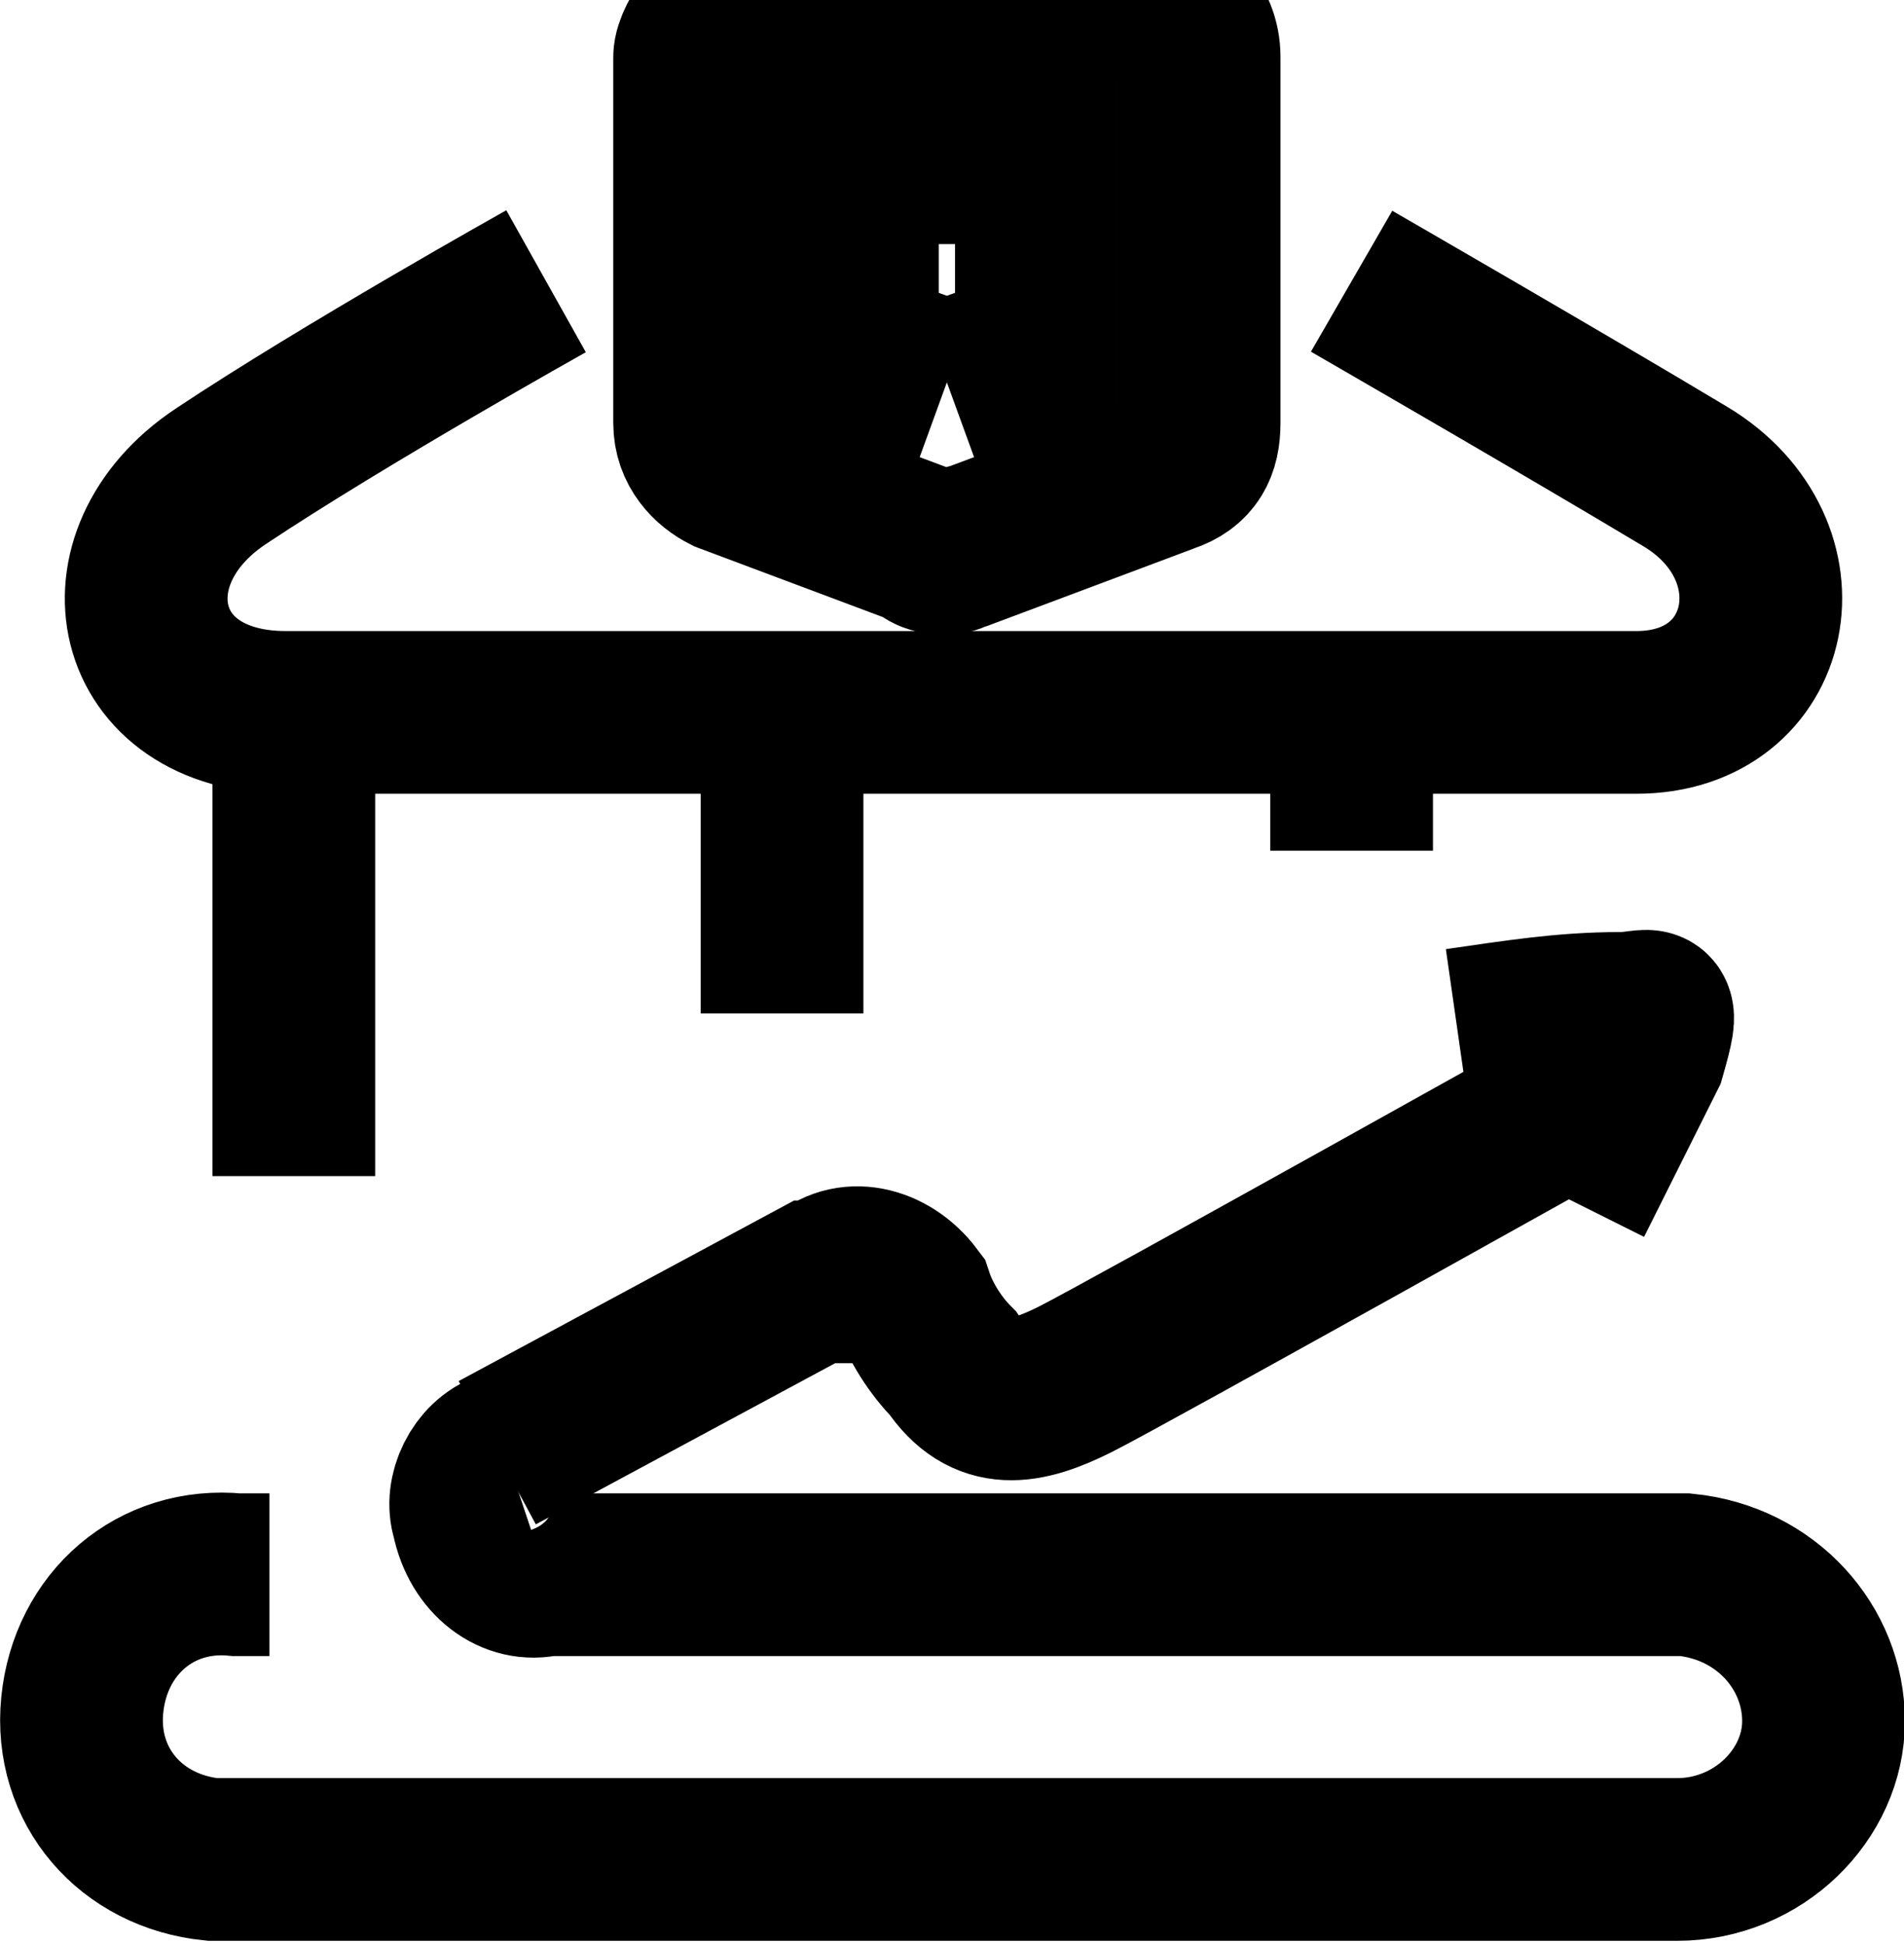 <?xml version="1.0" encoding="utf-8"?>
<!-- Generator: Adobe Illustrator 25.0.0, SVG Export Plug-In . SVG Version: 6.00 Build 0)  -->
<svg version="1.1" id="Слой_1" xmlns="http://www.w3.org/2000/svg" xmlns:xlink="http://www.w3.org/1999/xlink" x="0px" y="0px"
	 viewBox="0 0 23.4 23.9" style="enable-background:new 0 0 23.4 23.9;" xml:space="preserve">
<g id="Business_Registration" transform="translate(-406.389 -270.043)" fill="none" stroke="currentColor" stroke-width="2">
	<path id="Фигура_1006_копия" class="st0" d="M423,273.5c0,0,2.6,1.5,4.1,2.4s1.1,2.9-0.6,2.9h-16.6
		c-1.9,0-2.3-1.9-0.8-2.9s4-2.4,4-2.4"/>
	<g id="Forma_1_копия" transform="translate(-15.074 -0.957)">
		<g id="Контур_461">
			<path d="M433.1,275.7l1.1-0.4V273H432l0,2.3L433.1,275.7 M433.1,277.8c-0.1,0-0.2,0-0.3-0.1l-2.4-0.9c-0.2-0.1-0.4-0.3-0.4-0.6
				v-0.8l0-3.7c0-0.1,0.1-0.3,0.2-0.4c0.1-0.2,0.4-0.3,0.6-0.3h4.7c0.4,0,0.7,0.3,0.7,0.7v4.5c0,0.3-0.1,0.5-0.4,0.6l-2.4,0.9
				C433.3,277.7,433.2,277.8,433.1,277.8z"/>
		</g>
	</g>
	<path id="Прямоугольник_скругл._углы_780" class="st0" d="M409.7,289.4h-0.4c-1-0.1-1.8,0.6-1.9,1.6
		s0.6,1.8,1.6,1.9l0,0h18c1,0,1.8-0.8,1.8-1.7c0-0.9-0.7-1.7-1.7-1.8h-14c-0.4,0.1-0.8-0.2-0.9-0.7c-0.1-0.3,0.1-0.7,0.4-0.8"/>
	<line id="Фигура_1008" class="st0" x1="410" y1="279.5" x2="410" y2="284.5"/>
	<line id="Фигура_1008_копия_2" class="st0" x1="416" y1="279.5" x2="416" y2="282.5"/>
	<line id="Фигура_1008_копия_3" class="st0" x1="423" y1="279.5" x2="423" y2="280.5"/>
	<path id="Фигура_1006" class="st0" d="M426.1,283.4c0,0-5.9,3.3-6.5,3.6s-1.1,0.4-1.5-0.2c-0.2-0.2-0.4-0.5-0.5-0.8
		c-0.3-0.4-0.8-0.5-1.1-0.2c0,0,0,0-0.1,0l-3.9,2.1"/>
	<path id="Фигура_1007" class="st0" d="M424.3,282.7c0.7-0.1,1.3-0.2,2-0.2c0.4,0,0.5-0.2,0.3,0.5l-0.9,1.8"/>
</g>
</svg>
